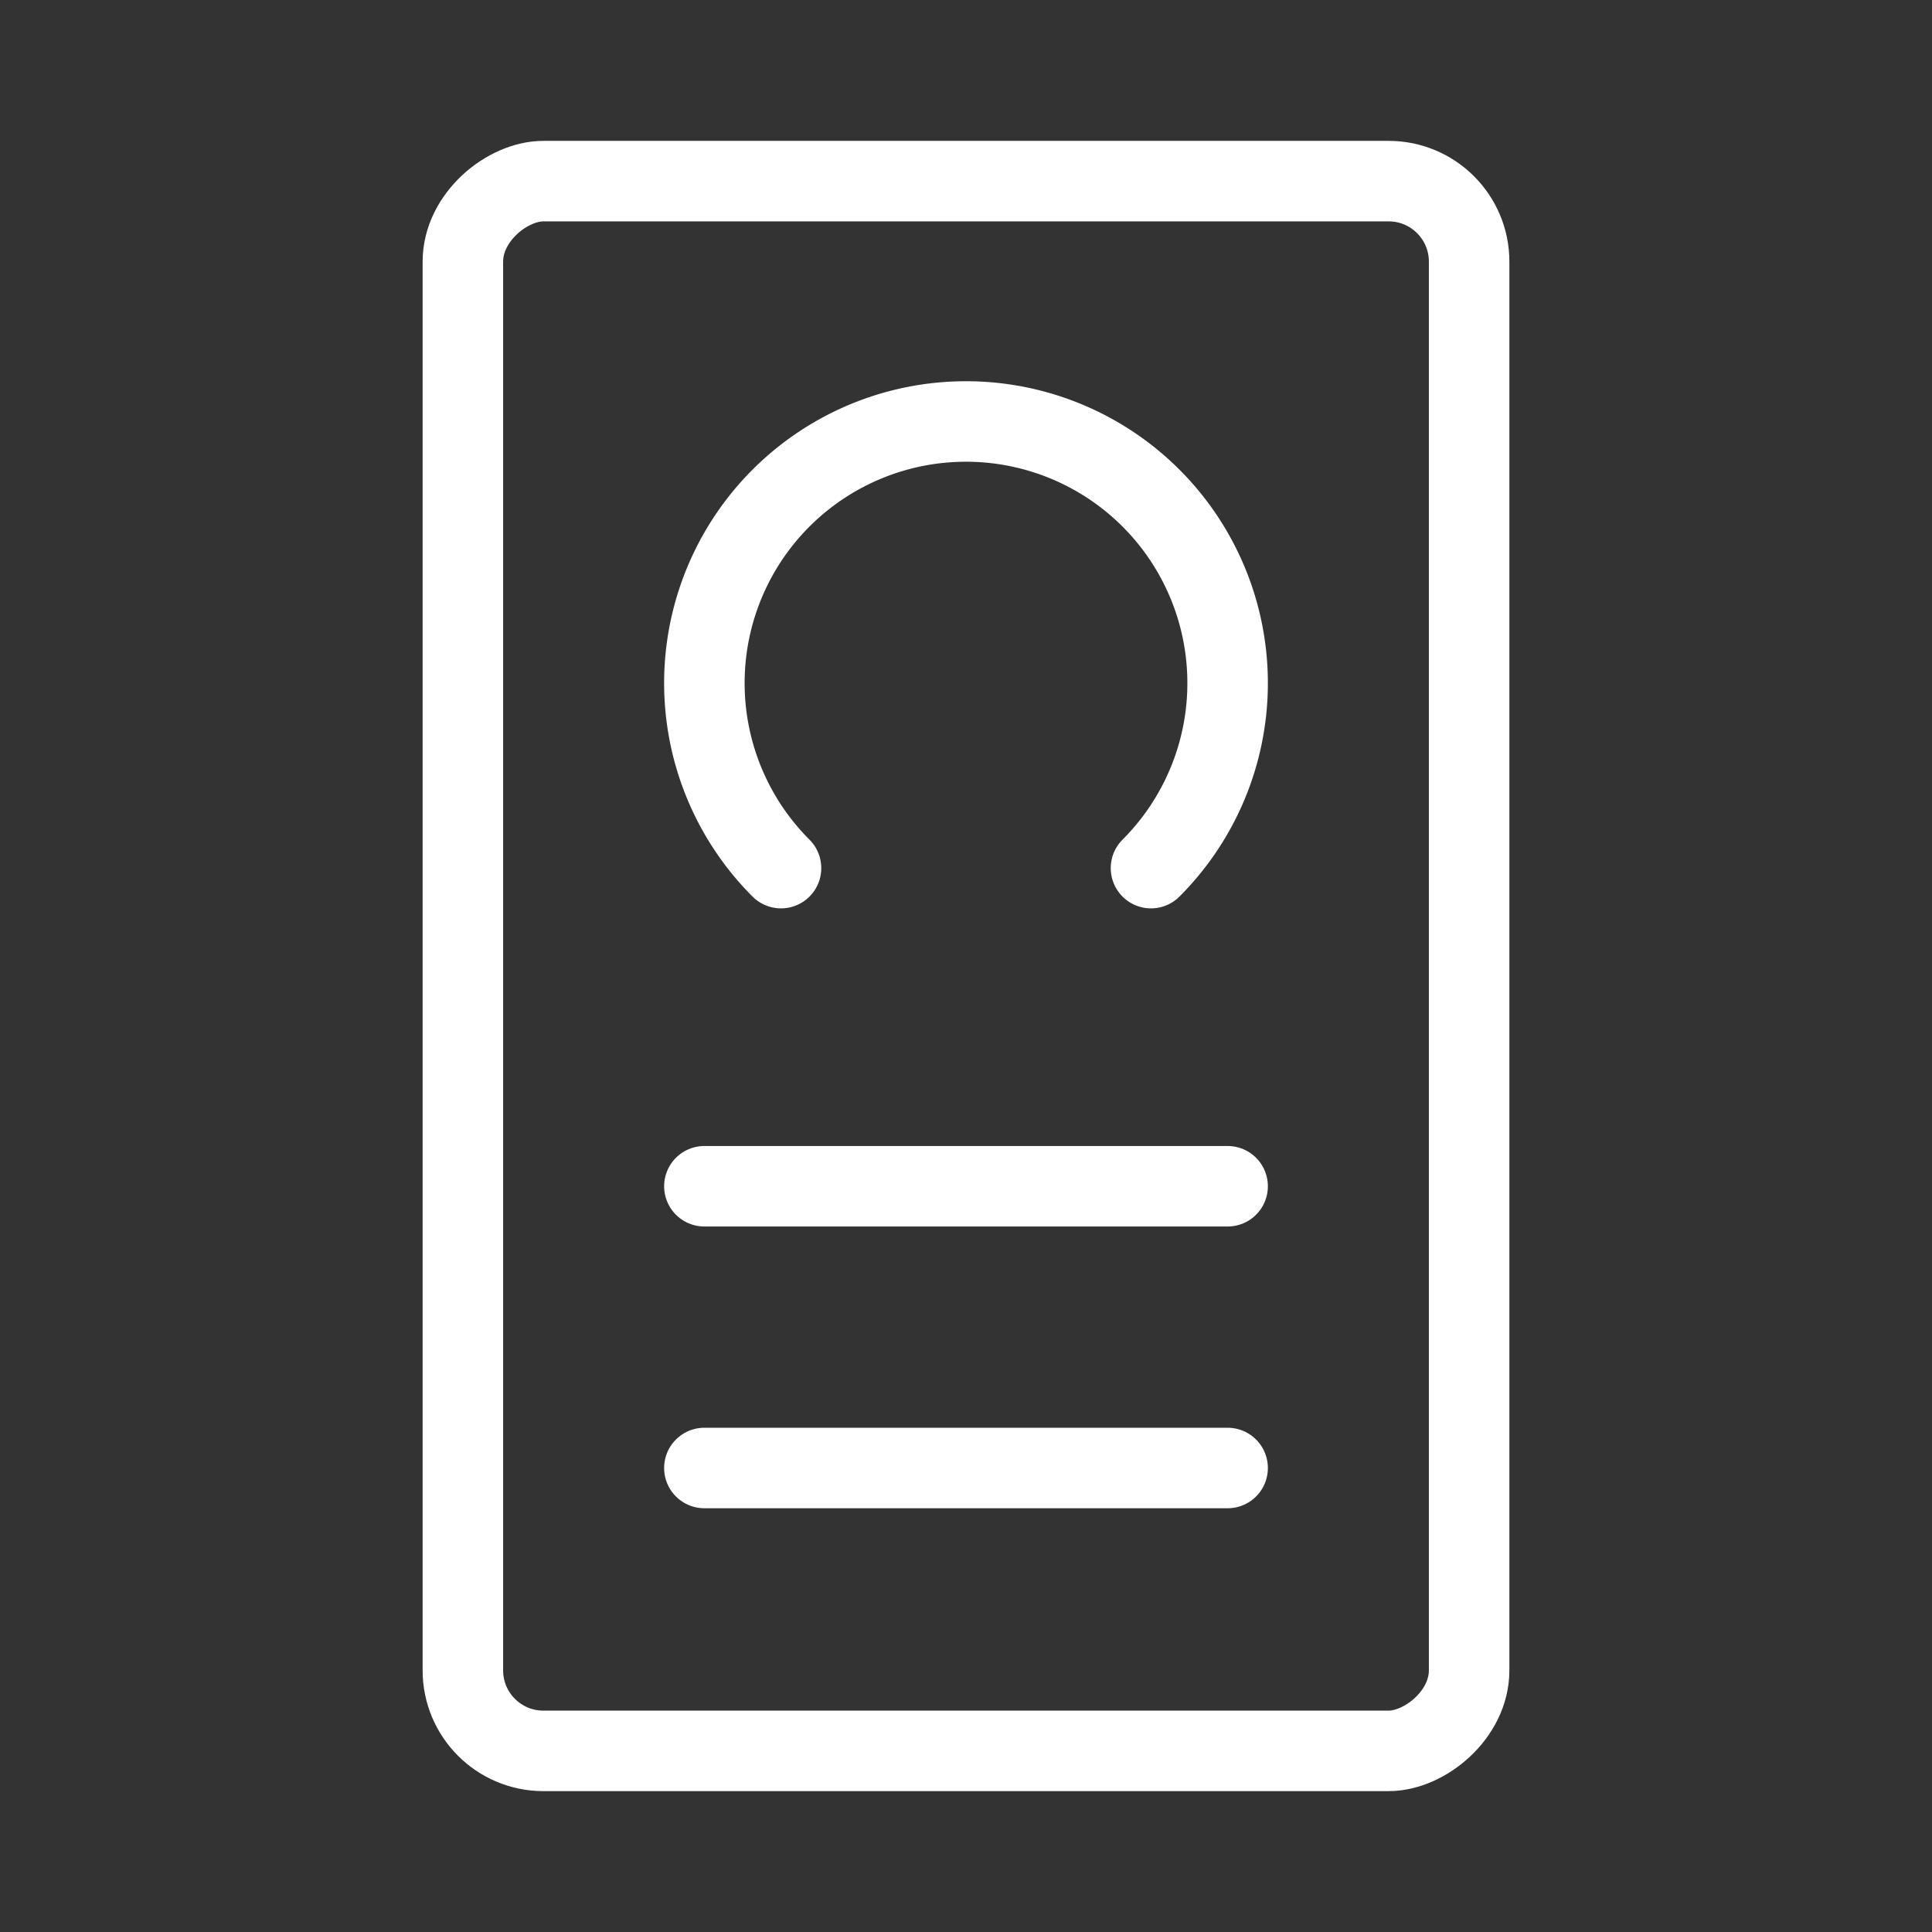 <svg xmlns="http://www.w3.org/2000/svg" viewBox="0 0 48 48"><rect x="0" y="0" width="48" height="48" fill="#333333" stroke="none"/><defs><style>.a{stroke-width:2px;stroke-width:2px;fill:none;stroke:#fff;stroke-linecap:round;stroke-linejoin:round;}</style></defs><rect class="a" x="4.5" y="11.5" width="39" height="25" rx="2" transform="translate(48) rotate(90)"/><path class="a" d="M28.596,21.568a6.5,6.5,0,1,0-9.192,0"/><line class="a" x1="17.5" y1="29.472" x2="30.5" y2="29.472"/><line class="a" x1="17.5" y1="36.472" x2="30.5" y2="36.472"/></svg>